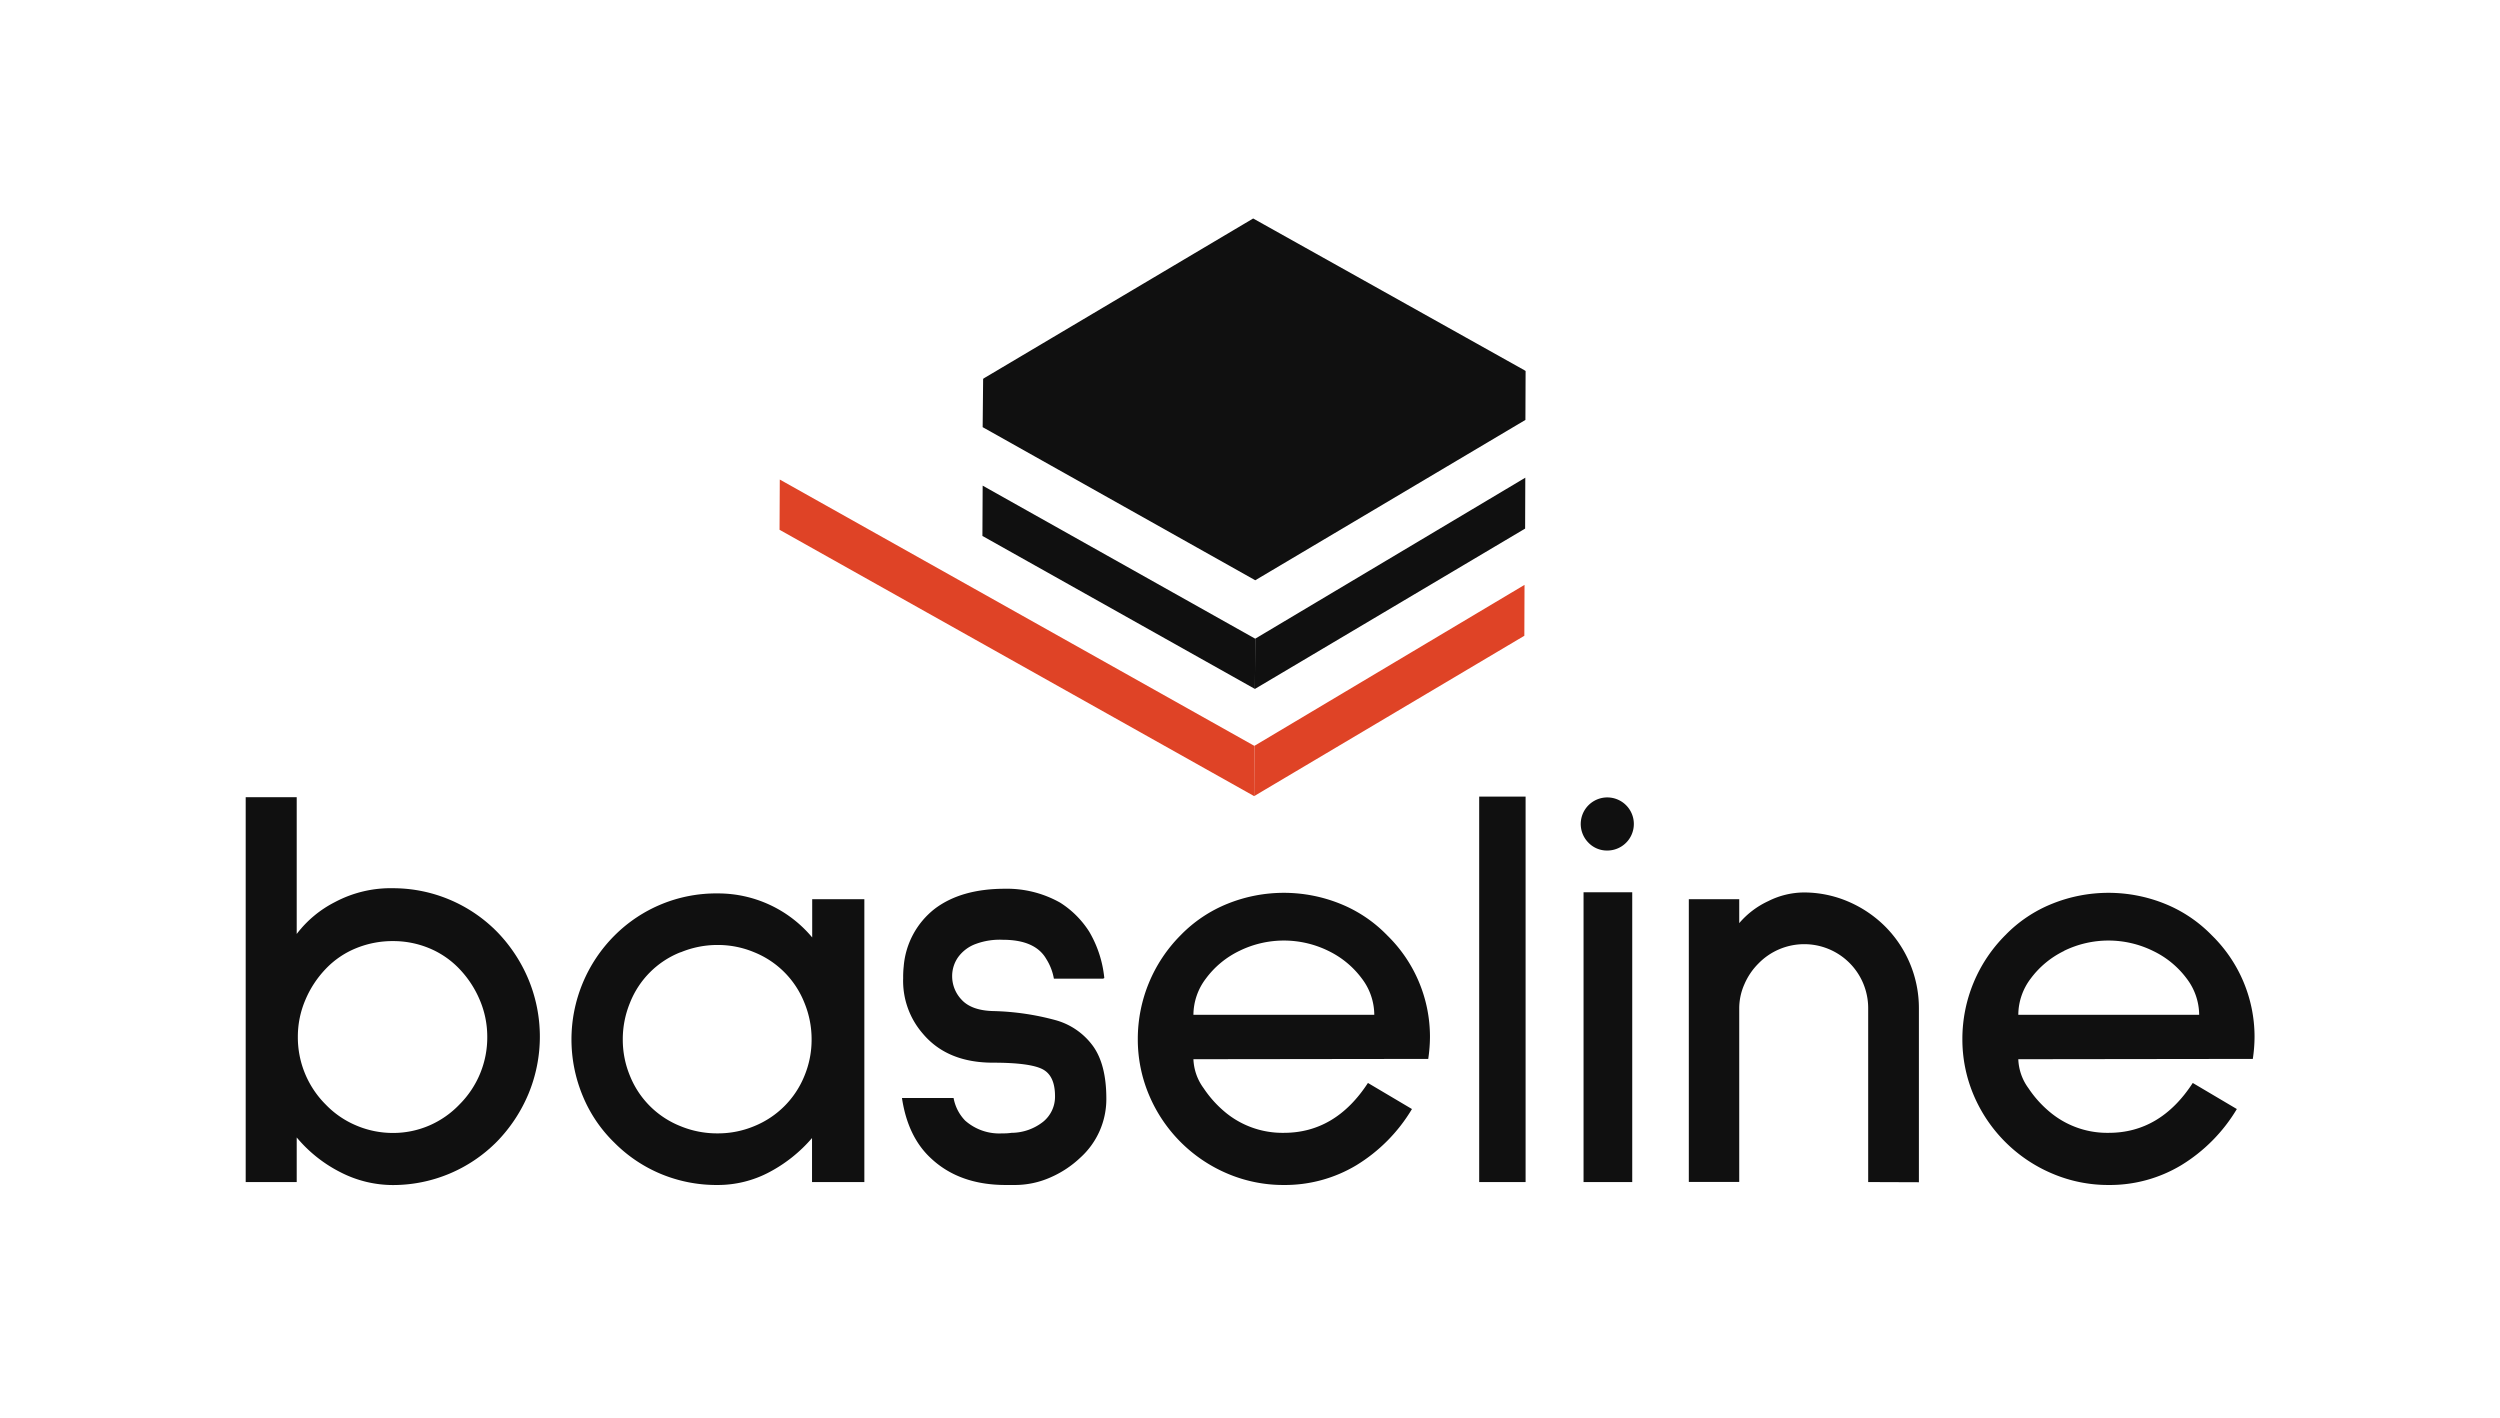 <svg xmlns="http://www.w3.org/2000/svg" id="Layer_1" data-name="Layer 1" viewBox="0 0 418 237.13"><defs><style>.cls-1{fill:#101010}.cls-2{fill:#df4326}</style></defs><title>baselineVertical Logo - Full Color</title><polyline points="164.38 63.34 164.62 63.18 209.53 36.53 254.81 61.86 255.08 62.03 255.05 70.21 209.88 97.02 164.3 71.42" class="cls-1"/><polygon points="209.87 106.79 255.03 79.87 255 88.38 209.82 115.19 209.87 106.79" class="cls-1"/><polygon points="164.26 89.61 209.82 115.19 209.87 106.79 164.3 81.2 164.26 89.61" class="cls-1"/><polygon points="209.73 124.71 254.9 97.79 254.87 106.3 209.69 133.11 209.73 124.71" class="cls-2"/><polygon points="130.34 88.58 209.69 133.11 209.73 124.71 130.38 80.18 130.34 88.58" class="cls-2"/><path d="M56.93,196a23.11,23.11,0,0,1-7.32-5.82v7.46H41.08V133.29h8.53v22.87A18.64,18.64,0,0,1,56,150.83a19.84,19.84,0,0,1,9.74-2.32,24.44,24.44,0,0,1,17.35,7.27,25.51,25.51,0,0,1,5.28,8,25,25,0,0,1,0,19.09,25.55,25.55,0,0,1-5.28,8,24.44,24.44,0,0,1-17.35,7.27A19.2,19.2,0,0,1,56.93,196Zm2.61-37.46A14.56,14.56,0,0,0,54.46,162a17.05,17.05,0,0,0-3.4,5.18,15.61,15.61,0,0,0-1.26,6.16,15.86,15.86,0,0,0,4.66,11.34,15.25,15.25,0,0,0,5.08,3.49,15.61,15.61,0,0,0,6.16,1.26,15.23,15.23,0,0,0,6.11-1.26,15.45,15.45,0,0,0,5-3.49,15.82,15.82,0,0,0,4.66-11.34,15.61,15.61,0,0,0-1.26-6.16,17.05,17.05,0,0,0-3.4-5.18,14.74,14.74,0,0,0-5-3.44,15.71,15.71,0,0,0-6.11-1.21A16.1,16.1,0,0,0,59.54,158.54Z" class="cls-1"/><path d="M135.77,197.64v-7.36A24.44,24.44,0,0,1,128.6,196a18.34,18.34,0,0,1-8.63,2.13,24.23,24.23,0,0,1-9.45-1.84,23.92,23.92,0,0,1-7.8-5.24,23.2,23.2,0,0,1-5.28-7.8,24.57,24.57,0,0,1,0-18.9,24.56,24.56,0,0,1,5.28-7.9A24,24,0,0,1,120,149.38a20.5,20.5,0,0,1,15.8,7.36v-6.39h8.72v47.29Zm-22-38.42a15,15,0,0,0-8.43,8.43,16,16,0,0,0-1.21,6.15,15.71,15.71,0,0,0,1.21,6.11,15.09,15.09,0,0,0,8.43,8.38A16,16,0,0,0,120,189.5a15.67,15.67,0,0,0,6.11-1.21,15.21,15.21,0,0,0,8.38-8.38,15.71,15.71,0,0,0,1.21-6.11,16,16,0,0,0-1.21-6.15,15.09,15.09,0,0,0-8.38-8.43A15.68,15.68,0,0,0,120,158,16,16,0,0,0,113.82,159.22Z" class="cls-1"/><path d="M174.93,160.33c-1.23-2.13-3.66-3.2-7.27-3.2a11.55,11.55,0,0,0-4.46.68,6.3,6.3,0,0,0-3,2.23,5.46,5.46,0,0,0-1,3.2,5.69,5.69,0,0,0,1.55,3.88c1.1,1.22,2.87,1.87,5.33,1.93a43.36,43.36,0,0,1,10.52,1.55,11.54,11.54,0,0,1,6.2,4.37q2.18,3.09,2.18,8.72a13.19,13.19,0,0,1-4.36,9.88,17.21,17.21,0,0,1-5,3.3,14.66,14.66,0,0,1-6,1.26h-1.46q-7.75,0-12.5-4.46-3.88-3.58-4.85-10.08h8.63a7.28,7.28,0,0,0,1.94,3.78,8.6,8.6,0,0,0,6.2,2.13,9.42,9.42,0,0,0,1.55-.09,8.61,8.61,0,0,0,5.33-1.89,5.39,5.39,0,0,0,1.94-4.22c0-2.33-.71-3.84-2.13-4.55s-4.17-1.07-8.24-1.07q-7.65,0-11.73-4.85a13.44,13.44,0,0,1-3.29-9.3,15.77,15.77,0,0,1,.09-1.94,13.59,13.59,0,0,1,5.19-9.64q4.41-3.34,11.68-3.35a18.09,18.09,0,0,1,9.3,2.33,15.68,15.68,0,0,1,4.85,4.85,18.94,18.94,0,0,1,2.52,7.75l-.2.1h-8.23A9.11,9.11,0,0,0,174.93,160.33Z" class="cls-1"/><path d="M199.54,177.1a8.72,8.72,0,0,0,1.7,4.84,18.69,18.69,0,0,0,3.92,4.27,15,15,0,0,0,9.5,3.2q8.63,0,14.06-8.34l7.36,4.36a27.53,27.53,0,0,1-9.3,9.4,23.21,23.21,0,0,1-12.12,3.3,23.85,23.85,0,0,1-9.4-1.89,24.63,24.63,0,0,1-13.13-13.13,23.85,23.85,0,0,1-1.89-9.4,24.58,24.58,0,0,1,7.17-17.35,22.86,22.86,0,0,1,7.8-5.24,25.19,25.19,0,0,1,18.9,0,22.67,22.67,0,0,1,7.8,5.24,23.68,23.68,0,0,1,7.18,17,25.38,25.38,0,0,1-.29,3.69ZM207.2,159a15.11,15.11,0,0,0-5.57,4.61,10.09,10.09,0,0,0-2.09,6.06h30.24a10.08,10.08,0,0,0-2.08-6.06,15.19,15.19,0,0,0-5.57-4.61,16.88,16.88,0,0,0-14.93,0Z" class="cls-1"/><path d="M247.32,197.64V133.19h7.76v64.45Z" class="cls-1"/><path d="M265.59,140.9a4.44,4.44,0,1,1,3.15,1.31A4.3,4.3,0,0,1,265.59,140.9Zm-.82,56.74V149.19h8.14v48.45Z" class="cls-1"/><path d="M312.36,197.64V168.57A10.69,10.69,0,0,0,294,161.11a11.06,11.06,0,0,0-2.33,3.44,9.91,9.91,0,0,0-.87,4v29.07h-8.43V150.35h8.43v4a14.22,14.22,0,0,1,4.85-3.68,13.46,13.46,0,0,1,5.91-1.45,18.8,18.8,0,0,1,7.41,1.5,19.68,19.68,0,0,1,6.25,4.21,19.33,19.33,0,0,1,5.62,13.67v29.07Z" class="cls-1"/><path d="M337.46,177.1a8.7,8.7,0,0,0,1.69,4.84,18.5,18.5,0,0,0,3.93,4.27,14.94,14.94,0,0,0,9.5,3.2q8.63,0,14.05-8.34l7.37,4.36a27.55,27.55,0,0,1-9.31,9.4,23.17,23.17,0,0,1-12.11,3.3,23.81,23.81,0,0,1-9.4-1.89A24.69,24.69,0,0,1,330,183.11a23.85,23.85,0,0,1-1.89-9.4,24.54,24.54,0,0,1,7.18-17.35,22.67,22.67,0,0,1,7.8-5.24,25.19,25.19,0,0,1,18.9,0,22.86,22.86,0,0,1,7.8,5.24,23.71,23.71,0,0,1,7.17,17,25.38,25.38,0,0,1-.29,3.69ZM345.11,159a15.19,15.19,0,0,0-5.57,4.61,10.08,10.08,0,0,0-2.08,6.06H367.7a10.09,10.09,0,0,0-2.09-6.06A15.11,15.11,0,0,0,360,159a16.88,16.88,0,0,0-14.93,0Z" class="cls-1"/></svg>